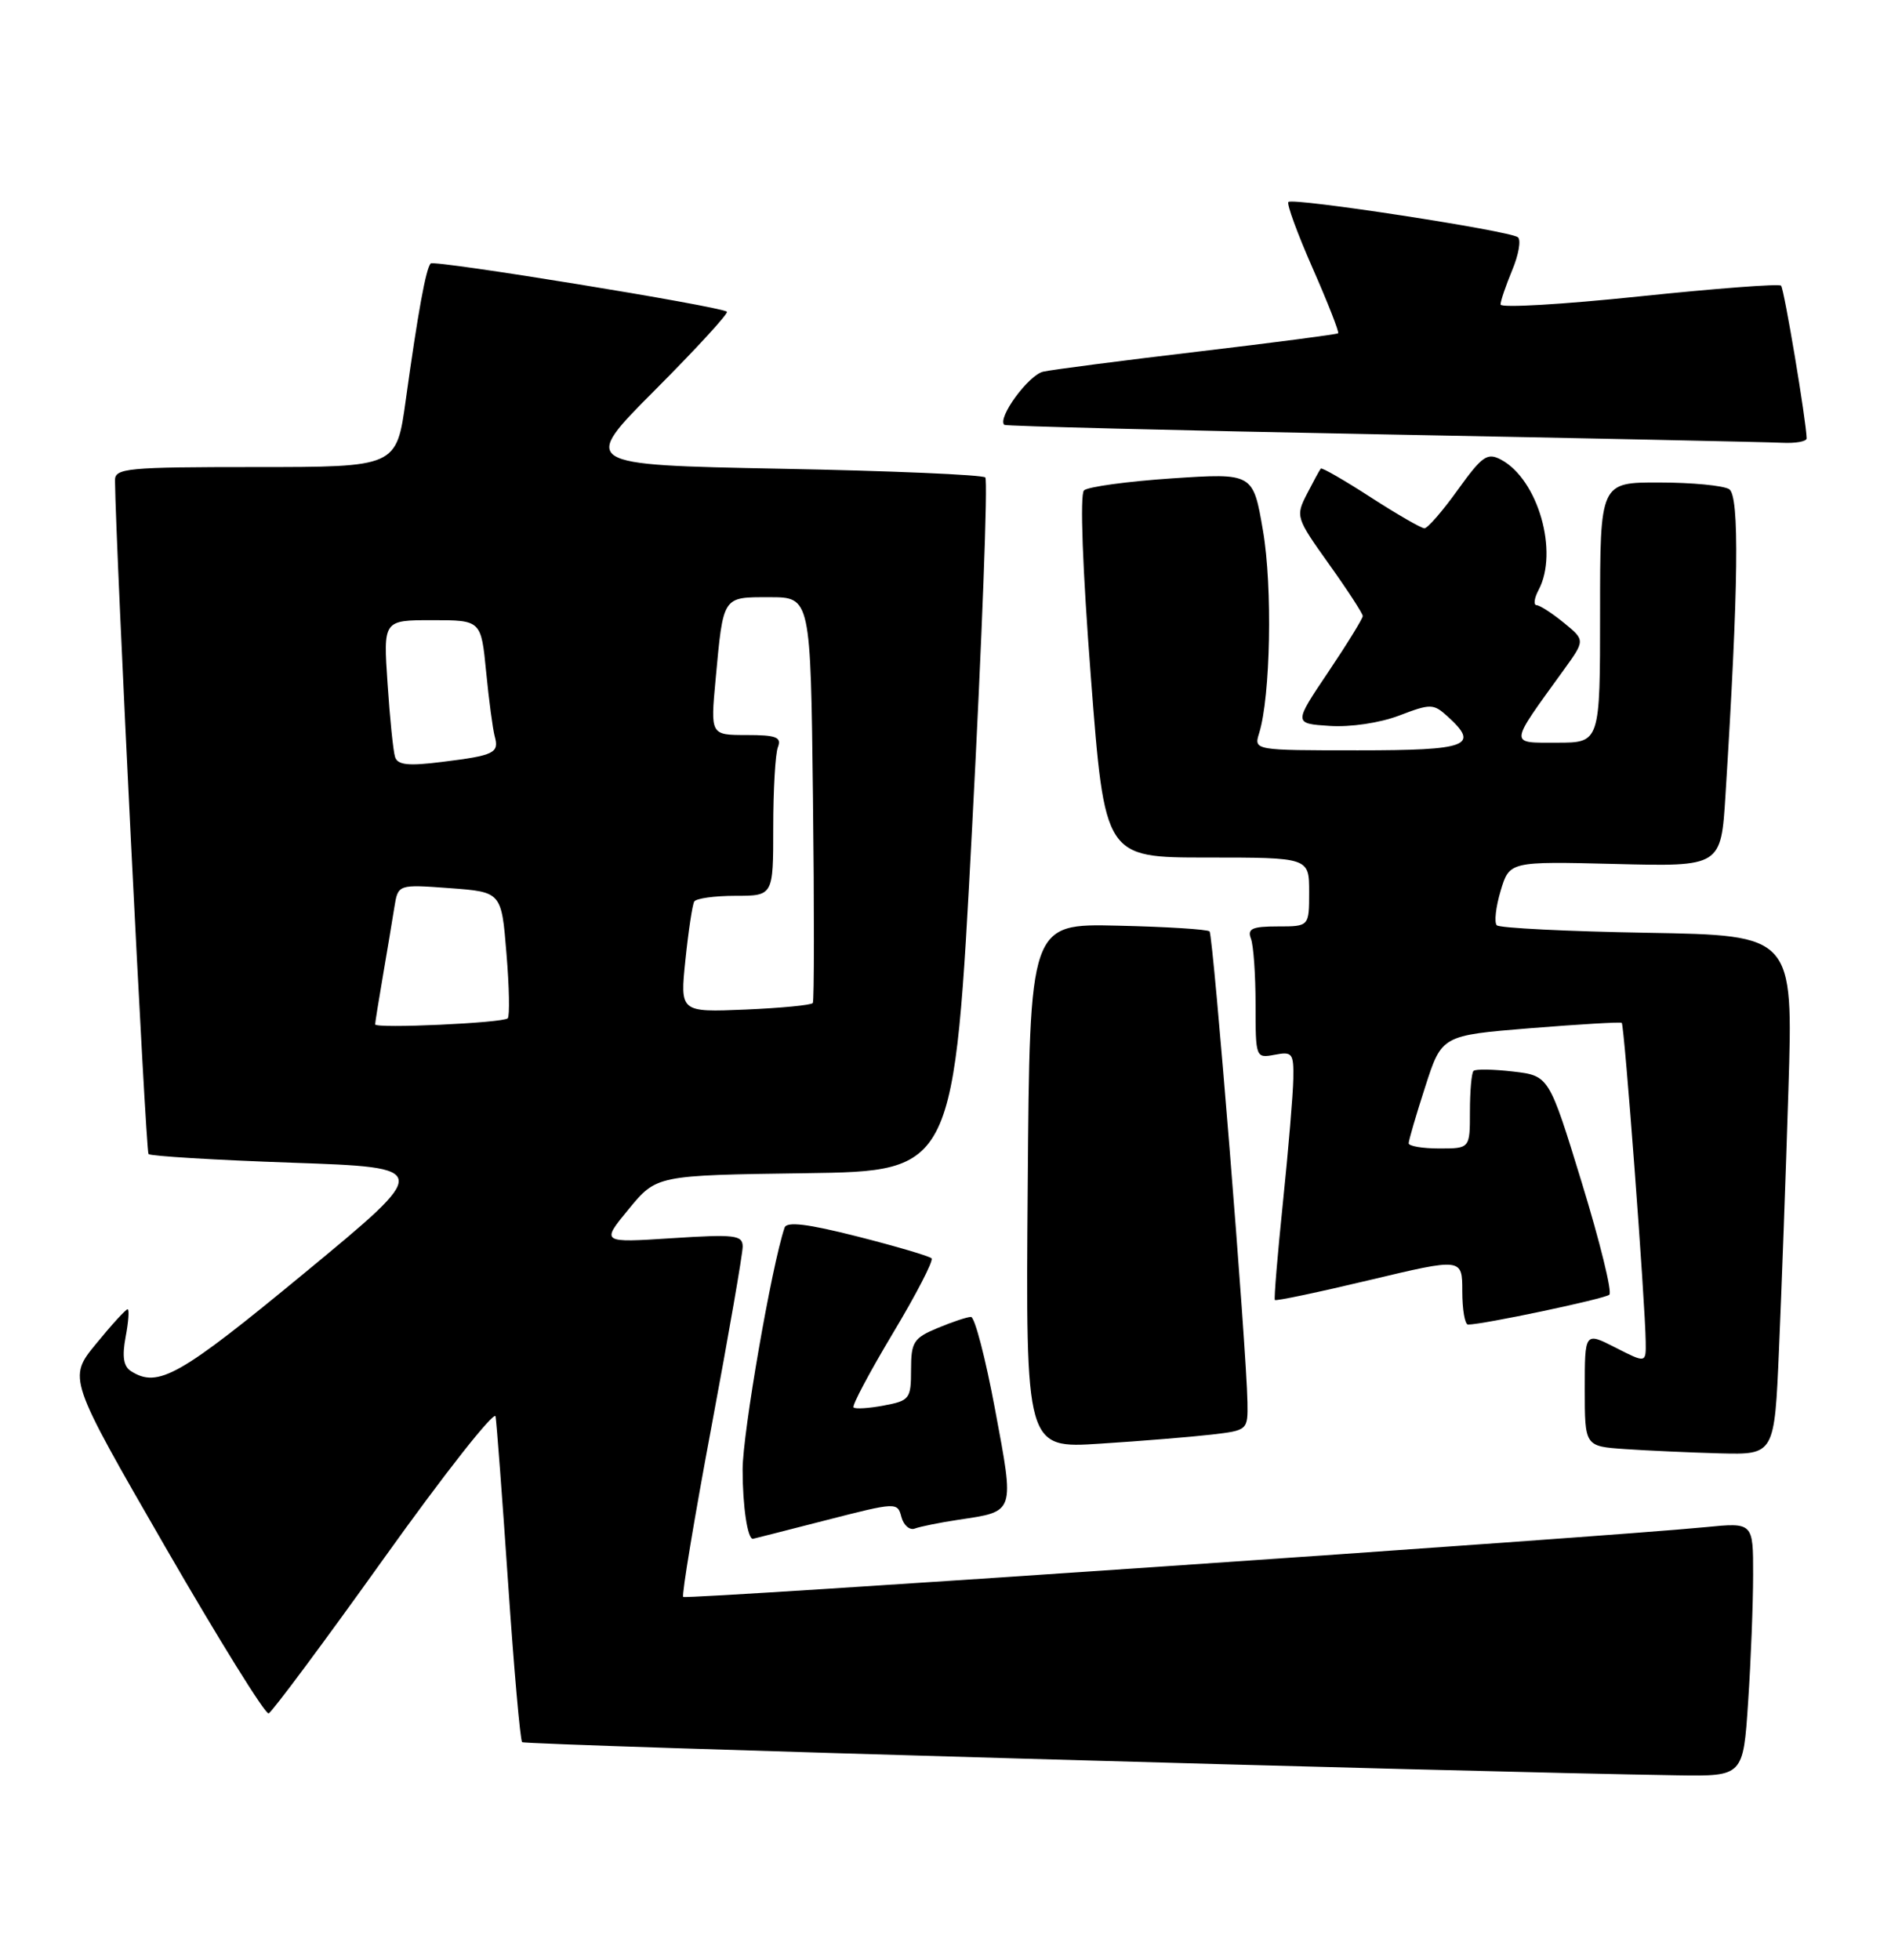 <?xml version="1.0" encoding="UTF-8" standalone="no"?>
<!DOCTYPE svg PUBLIC "-//W3C//DTD SVG 1.1//EN" "http://www.w3.org/Graphics/SVG/1.1/DTD/svg11.dtd" >
<svg xmlns="http://www.w3.org/2000/svg" xmlns:xlink="http://www.w3.org/1999/xlink" version="1.1" viewBox="0 0 247 256">
 <g >
 <path fill="currentColor"
d=" M 228.34 222.25 C 228.70 216.89 228.99 209.43 228.99 205.67 C 229.00 198.84 229.00 198.84 222.75 199.46 C 209.48 200.76 89.61 208.95 89.24 208.57 C 89.02 208.36 90.68 198.35 92.93 186.34 C 95.18 174.33 97.01 163.74 97.01 162.81 C 97.00 161.31 95.99 161.19 87.75 161.72 C 78.50 162.32 78.50 162.32 82.13 157.91 C 85.76 153.50 85.76 153.50 105.19 153.23 C 124.62 152.96 124.62 152.96 126.98 107.98 C 128.28 83.25 129.05 62.72 128.70 62.36 C 128.34 62.01 116.30 61.49 101.94 61.22 C 75.82 60.71 75.82 60.71 85.61 50.89 C 90.99 45.49 95.20 40.90 94.95 40.71 C 94.05 40.00 56.74 33.93 56.26 34.41 C 55.64 35.02 54.59 40.80 53.00 52.25 C 51.79 61.00 51.79 61.00 33.40 61.00 C 16.54 61.00 15.00 61.15 15.02 62.75 C 15.12 71.76 19.03 150.36 19.40 150.73 C 19.67 151.00 28.11 151.51 38.16 151.86 C 56.44 152.50 56.44 152.50 39.79 166.25 C 23.45 179.74 20.65 181.33 17.12 179.09 C 16.13 178.47 15.93 177.18 16.41 174.61 C 16.79 172.62 16.90 171.00 16.67 171.00 C 16.43 171.00 14.58 173.02 12.56 175.50 C 8.87 179.99 8.87 179.99 21.58 202.03 C 28.58 214.15 34.65 223.94 35.09 223.78 C 35.52 223.63 42.31 214.50 50.17 203.50 C 58.03 192.50 64.58 184.18 64.73 185.00 C 64.87 185.82 65.61 195.63 66.37 206.79 C 67.13 217.95 67.95 227.29 68.20 227.54 C 68.58 227.92 190.89 231.43 219.10 231.87 C 227.70 232.00 227.70 232.00 228.34 222.25 Z  M 107.86 198.56 C 117.10 196.19 117.23 196.18 117.74 198.13 C 118.03 199.22 118.82 199.90 119.50 199.64 C 120.19 199.38 122.75 198.86 125.21 198.49 C 132.63 197.38 132.52 197.71 129.98 184.12 C 128.74 177.45 127.32 172.00 126.83 172.00 C 126.34 172.00 124.38 172.65 122.47 173.45 C 119.33 174.76 119.00 175.28 119.00 178.90 C 119.00 182.70 118.81 182.94 115.45 183.57 C 113.50 183.94 111.72 184.05 111.49 183.82 C 111.26 183.59 113.58 179.23 116.63 174.13 C 119.69 169.03 121.96 164.63 121.68 164.35 C 121.40 164.06 117.05 162.78 112.02 161.50 C 105.48 159.84 102.76 159.51 102.48 160.34 C 100.79 165.33 97.00 187.19 97.00 191.93 C 97.00 196.77 97.65 201.08 98.36 200.98 C 98.44 200.97 102.71 199.88 107.86 198.56 Z  M 232.37 176.25 C 232.70 168.69 233.26 153.42 233.60 142.33 C 234.23 122.16 234.23 122.16 215.19 121.83 C 204.73 121.65 195.87 121.21 195.51 120.85 C 195.15 120.49 195.38 118.46 196.01 116.35 C 197.17 112.50 197.17 112.50 210.98 112.84 C 224.80 113.19 224.80 113.19 225.38 103.84 C 227.09 76.56 227.23 64.76 225.86 63.89 C 225.11 63.42 221.01 63.02 216.75 63.02 C 209.00 63.00 209.00 63.00 209.00 80.00 C 209.00 97.00 209.00 97.00 203.38 97.00 C 197.08 97.00 197.04 97.48 204.21 87.56 C 207.06 83.62 207.06 83.62 204.28 81.35 C 202.75 80.10 201.15 79.06 200.71 79.04 C 200.28 79.02 200.40 78.13 200.96 77.07 C 203.62 72.10 200.90 62.62 196.07 60.04 C 194.27 59.08 193.61 59.54 190.42 63.97 C 188.44 66.74 186.47 69.00 186.06 69.00 C 185.65 69.00 182.49 67.18 179.04 64.95 C 175.59 62.72 172.66 61.03 172.52 61.20 C 172.38 61.36 171.57 62.85 170.72 64.50 C 169.21 67.44 169.27 67.62 173.59 73.68 C 176.02 77.08 178.00 80.13 178.00 80.46 C 178.00 80.79 175.97 84.09 173.49 87.78 C 168.97 94.50 168.97 94.50 173.68 94.81 C 176.40 94.99 180.22 94.42 182.75 93.46 C 186.86 91.89 187.22 91.89 189.06 93.55 C 193.33 97.42 191.81 98.00 177.38 98.00 C 163.77 98.00 163.77 98.00 164.47 95.75 C 165.95 90.99 166.23 76.66 164.97 69.32 C 163.68 61.78 163.68 61.78 153.09 62.48 C 147.27 62.87 142.09 63.58 141.59 64.05 C 141.04 64.58 141.40 74.31 142.49 88.46 C 144.30 112.00 144.30 112.00 157.65 112.00 C 171.00 112.00 171.00 112.00 171.00 116.50 C 171.00 121.00 171.00 121.00 166.89 121.00 C 163.56 121.00 162.90 121.30 163.39 122.58 C 163.73 123.45 164.00 127.33 164.00 131.20 C 164.00 138.16 164.02 138.23 166.50 137.76 C 168.80 137.32 168.99 137.56 168.93 140.89 C 168.90 142.87 168.29 150.12 167.58 157.00 C 166.87 163.88 166.39 169.63 166.52 169.79 C 166.65 169.95 172.21 168.78 178.87 167.19 C 191.00 164.30 191.00 164.30 191.00 168.65 C 191.00 171.04 191.34 173.00 191.75 173.00 C 193.69 173.00 209.58 169.65 210.21 169.10 C 210.60 168.76 208.98 162.19 206.62 154.49 C 202.33 140.50 202.33 140.50 197.63 139.95 C 195.05 139.65 192.72 139.61 192.47 139.87 C 192.21 140.12 192.00 142.51 192.00 145.17 C 192.00 150.00 192.00 150.00 188.00 150.00 C 185.80 150.00 184.00 149.69 184.00 149.32 C 184.00 148.95 184.97 145.62 186.16 141.94 C 188.32 135.23 188.32 135.23 199.91 134.29 C 206.28 133.78 211.65 133.46 211.83 133.59 C 212.17 133.83 214.90 170.16 214.96 175.27 C 215.00 178.04 215.00 178.04 211.00 176.00 C 207.00 173.96 207.00 173.96 207.00 181.43 C 207.00 188.90 207.00 188.90 212.25 189.26 C 215.14 189.46 220.71 189.71 224.64 189.82 C 231.78 190.00 231.78 190.00 232.37 176.25 Z  M 158.25 187.37 C 162.96 186.82 163.00 186.78 162.94 183.16 C 162.83 176.21 158.47 122.14 157.99 121.65 C 157.72 121.38 152.32 121.04 146.00 120.90 C 134.50 120.63 134.50 120.63 134.24 154.91 C 133.97 189.19 133.97 189.19 143.74 188.55 C 149.11 188.21 155.64 187.67 158.25 187.37 Z  M 235.98 57.25 C 235.93 54.94 233.04 37.71 232.64 37.31 C 232.38 37.04 224.03 37.68 214.08 38.72 C 204.14 39.76 196.00 40.24 196.00 39.77 C 196.00 39.31 196.69 37.30 197.52 35.29 C 198.36 33.29 198.70 31.35 198.27 30.99 C 197.29 30.15 168.88 25.79 168.29 26.38 C 168.04 26.62 169.47 30.52 171.46 35.04 C 173.45 39.56 174.94 43.38 174.79 43.53 C 174.63 43.67 166.40 44.75 156.50 45.92 C 146.60 47.09 137.50 48.27 136.27 48.54 C 134.36 48.96 130.23 54.60 131.18 55.49 C 131.35 55.66 153.55 56.22 180.50 56.73 C 207.45 57.24 230.96 57.74 232.75 57.83 C 234.54 57.92 235.99 57.66 235.98 57.25 Z  M 49.00 133.79 C 49.00 133.56 49.46 130.70 50.02 127.43 C 50.58 124.17 51.25 120.15 51.51 118.50 C 51.99 115.50 51.99 115.50 58.75 116.00 C 65.50 116.50 65.50 116.50 66.15 124.50 C 66.52 128.90 66.59 132.72 66.32 133.00 C 65.72 133.61 49.00 134.37 49.00 133.79 Z  M 89.53 125.36 C 89.92 121.59 90.44 118.16 90.68 117.75 C 90.92 117.34 93.34 117.00 96.06 117.00 C 101.00 117.00 101.00 117.00 101.00 108.08 C 101.00 103.18 101.27 98.45 101.61 97.58 C 102.11 96.28 101.39 96.00 97.51 96.00 C 92.80 96.00 92.80 96.00 93.47 88.75 C 94.49 77.75 94.33 78.00 100.51 78.00 C 105.88 78.00 105.88 78.00 106.19 104.25 C 106.36 118.69 106.35 130.72 106.17 131.00 C 105.98 131.28 102.01 131.66 97.33 131.86 C 88.82 132.21 88.82 132.21 89.53 125.36 Z  M 51.60 98.86 C 51.36 98.11 50.92 93.79 50.62 89.25 C 50.06 81.00 50.06 81.00 56.45 81.00 C 62.84 81.00 62.84 81.00 63.50 87.75 C 63.86 91.46 64.37 95.25 64.62 96.17 C 65.22 98.35 64.57 98.67 57.76 99.51 C 53.32 100.07 51.93 99.92 51.60 98.86 Z "/>
</g>
</svg>